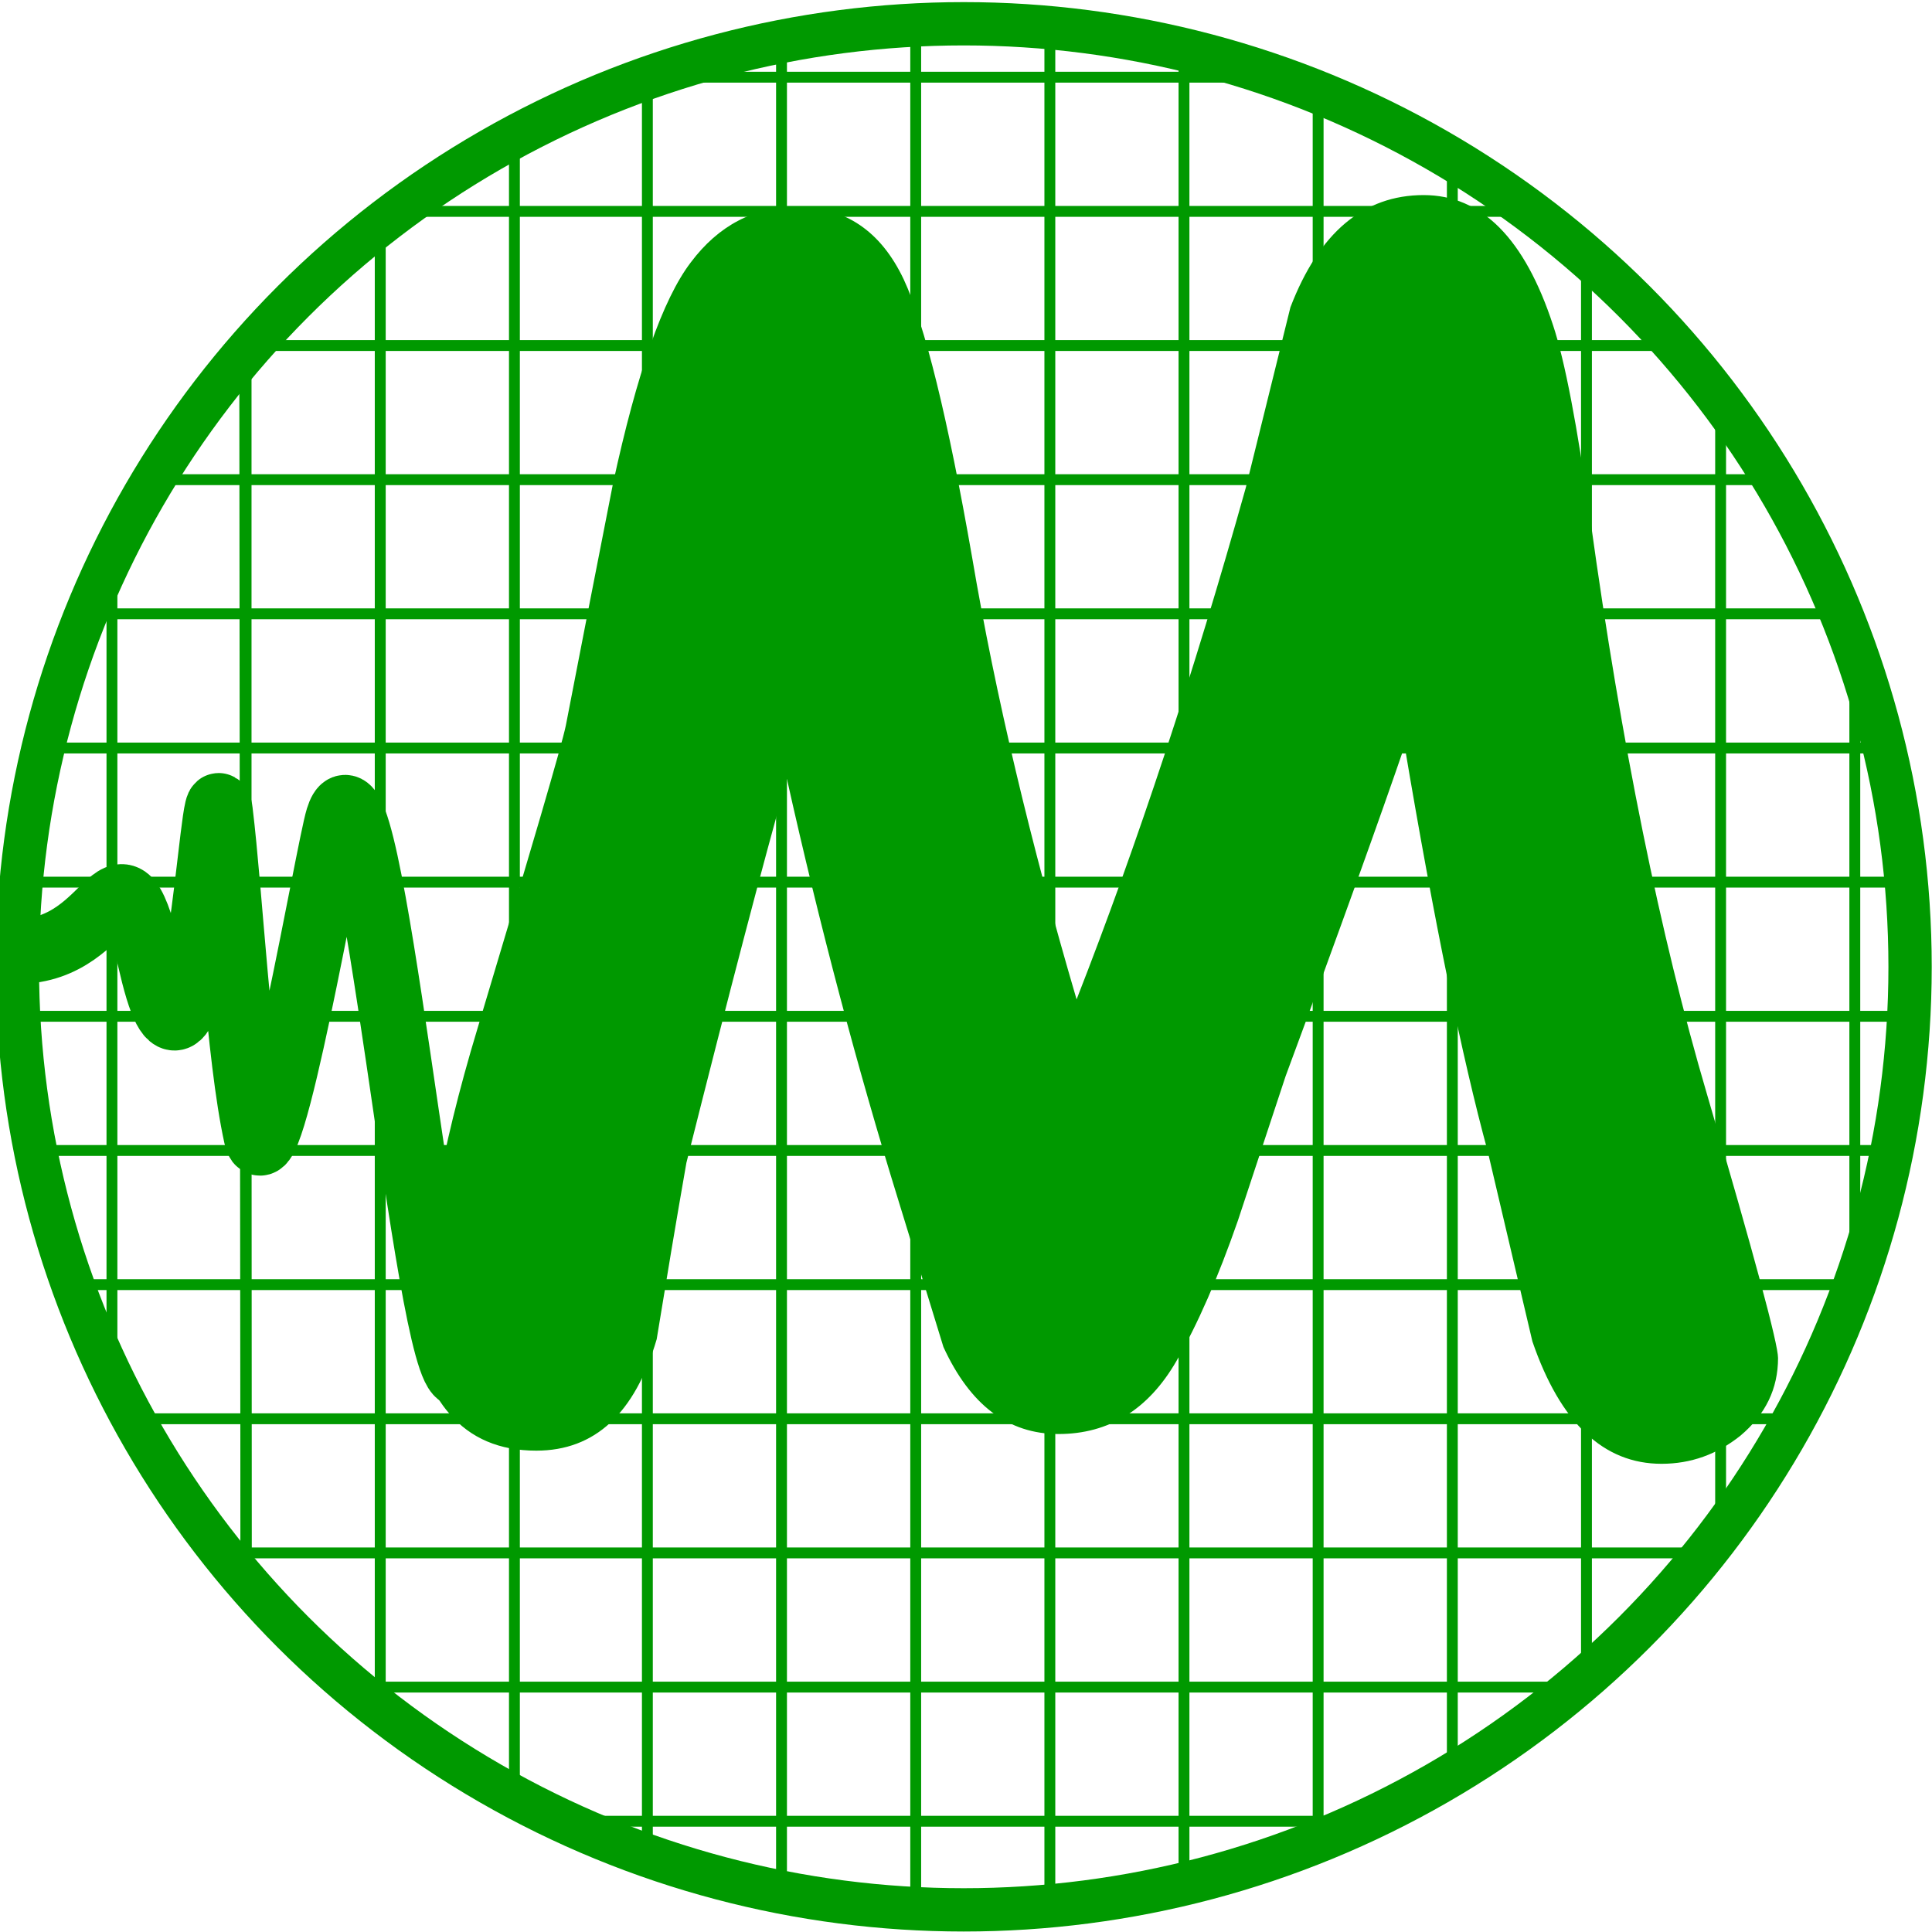 <?xml version="1.0" encoding="utf-8"?>
<!-- Generator: Adobe Illustrator 23.0.3, SVG Export Plug-In . SVG Version: 6.00 Build 0)  -->
<svg version="1.1" id="Ebene_1" xmlns="http://www.w3.org/2000/svg" xmlns:xlink="http://www.w3.org/1999/xlink" x="0px" y="0px"
	 viewBox="0 0 356.9 356.9" style="enable-background:new 0 0 356.9 356.9;" xml:space="preserve">
<style type="text/css">
	.st0{fill:none;stroke:#009900;stroke-width:8;stroke-miterlimit:10;}
	.st1{fill:none;stroke:#009900;stroke-width:2.008;stroke-miterlimit:10;}
	.st2{fill:none;stroke:#009900;stroke-width:12;stroke-miterlimit:10;}
	.st3{fill:none;stroke:#009900;stroke-width:2.072;stroke-miterlimit:10;}
	.st4{fill-rule:evenodd;clip-rule:evenodd;fill:#009900;}
</style>
<ellipse class="st0" cx="178.03" cy="178.6" rx="174.82" ry="174.21"/>
<line class="st1" x1="169.16" y1="1.87" x2="169.16" y2="355.03"/>
<line class="st1" x1="144.37" y1="6.14" x2="144.37" y2="351.02"/>
<line class="st1" x1="119.59" y1="14.26" x2="119.59" y2="344.24"/>
<line class="st1" x1="193.94" y1="1.87" x2="193.94" y2="355.03"/>
<line class="st1" x1="243.5" y1="14.26" x2="243.5" y2="342.63"/>
<line class="st1" x1="268.29" y1="26.65" x2="268.29" y2="330.24"/>
<line class="st1" x1="293.07" y1="45.24" x2="293.07" y2="311.66"/>
<line class="st1" x1="317.85" y1="70.02" x2="317.85" y2="286.87"/>
<path class="st2" d="M3.21,175.76c18.43,0,18.43-24.5,24.78,2.72c8.26,35.39,11.37-39.44,12.71-28.59
	c1.84,15.01,3.34,45.15,6.62,60.02c2.43,11,13.35-53.12,15.11-58.78C68.3,132.28,78.76,254,85.11,254"/>
<line class="st1" x1="342.64" y1="113.39" x2="342.64" y2="243.5"/>
<line class="st1" x1="1.87" y1="187.74" x2="355.03" y2="187.74"/>
<line class="st1" x1="6.42" y1="212.53" x2="348.83" y2="212.53"/>
<line class="st1" x1="12.57" y1="237.31" x2="342.63" y2="237.31"/>
<line class="st1" x1="24.61" y1="262.09" x2="334.39" y2="262.09"/>
<line class="st1" x1="39.05" y1="286.87" x2="317.85" y2="286.87"/>
<line class="st1" x1="63.83" y1="311.66" x2="293.89" y2="311.66"/>
<line class="st1" x1="101" y1="336.44" x2="255.9" y2="336.44"/>
<line class="st1" x1="1.87" y1="162.96" x2="355.03" y2="162.96"/>
<line class="st1" x1="8.07" y1="138.18" x2="348.83" y2="138.18"/>
<line class="st1" x1="14.26" y1="113.39" x2="342.63" y2="113.39"/>
<line class="st1" x1="26.65" y1="88.61" x2="330.24" y2="88.61"/>
<line class="st3" x1="45.24" y1="63.83" x2="45.46" y2="293.07"/>
<line class="st1" x1="45.24" y1="63.83" x2="311.66" y2="63.83"/>
<line class="st1" x1="70.02" y1="39.05" x2="286.87" y2="39.05"/>
<line class="st1" x1="113.61" y1="14.26" x2="243.72" y2="14.26"/>
<line class="st1" x1="70.24" y1="39.05" x2="70.24" y2="317.85"/>
<line class="st1" x1="95.03" y1="24.52" x2="95.03" y2="334.39"/>
<path class="st4" d="M145.37,143.9c-4.43,15.63-10.62,39.28-18.57,70.9c-1.91,10.88-3.72,21.77-5.49,32.6
	c-4.02,13.7-11.42,20.58-22.24,20.58c-6.79,0-12.13-2.28-16.05-6.83c-3.37-3.86-5.03-8.46-5.03-13.75
	c0-15.63,3.37-34.73,10.17-57.24c10.12-33.74,15.6-52.44,16.36-56.1c2.87-14.89,5.79-29.78,8.71-44.68
	c4.43-20.48,9.21-34.14,14.39-40.92c5.13-6.83,11.68-10.24,19.53-10.24c8.96,0,15.55,4.45,19.78,13.36
	c3.92,8.36,8.15,25.58,12.68,51.55c4.28,25.23,10.72,52.39,19.27,81.49c11.22-28.7,21.64-60.21,31.25-94.5l8.25-33.35
	c5.29-13.8,13.54-20.73,24.61-20.73c10.72,0,18.67,8.02,23.91,24.05c2.16,6.48,4.48,18.55,6.94,36.26
	c5.69,41.16,12.83,76.39,21.49,105.78c8.76,29.88,13.13,46.11,13.13,48.73c0,5.69-2.31,10.44-6.94,14.35
	c-4.33,3.46-9.16,5.2-14.59,5.2c-10.67,0-18.67-7.52-23.85-22.61l-8.25-35.08c-4.73-17.37-9.87-42.35-15.35-74.91
	c-4.43,12.91-11.73,33.3-21.99,61l-8.81,26.67c-3.67,10.54-7.45,19.2-11.37,25.97c-5.18,8.96-12.48,13.46-21.79,13.46
	c-9.26,0-16.31-5.34-21.24-16.08L166,221.88C158.35,197.14,151.46,171.16,145.37,143.9"/>
<line class="st1" x1="218.72" y1="8.07" x2="218.72" y2="348.83"/>
<line class="st1" x1="70.24" y1="39.05" x2="70.24" y2="317.85"/>
<line class="st1" x1="45.46" y1="63.83" x2="45.46" y2="293.07"/>
<line class="st1" x1="20.68" y1="101" x2="20.68" y2="255.89"/>
</svg>
